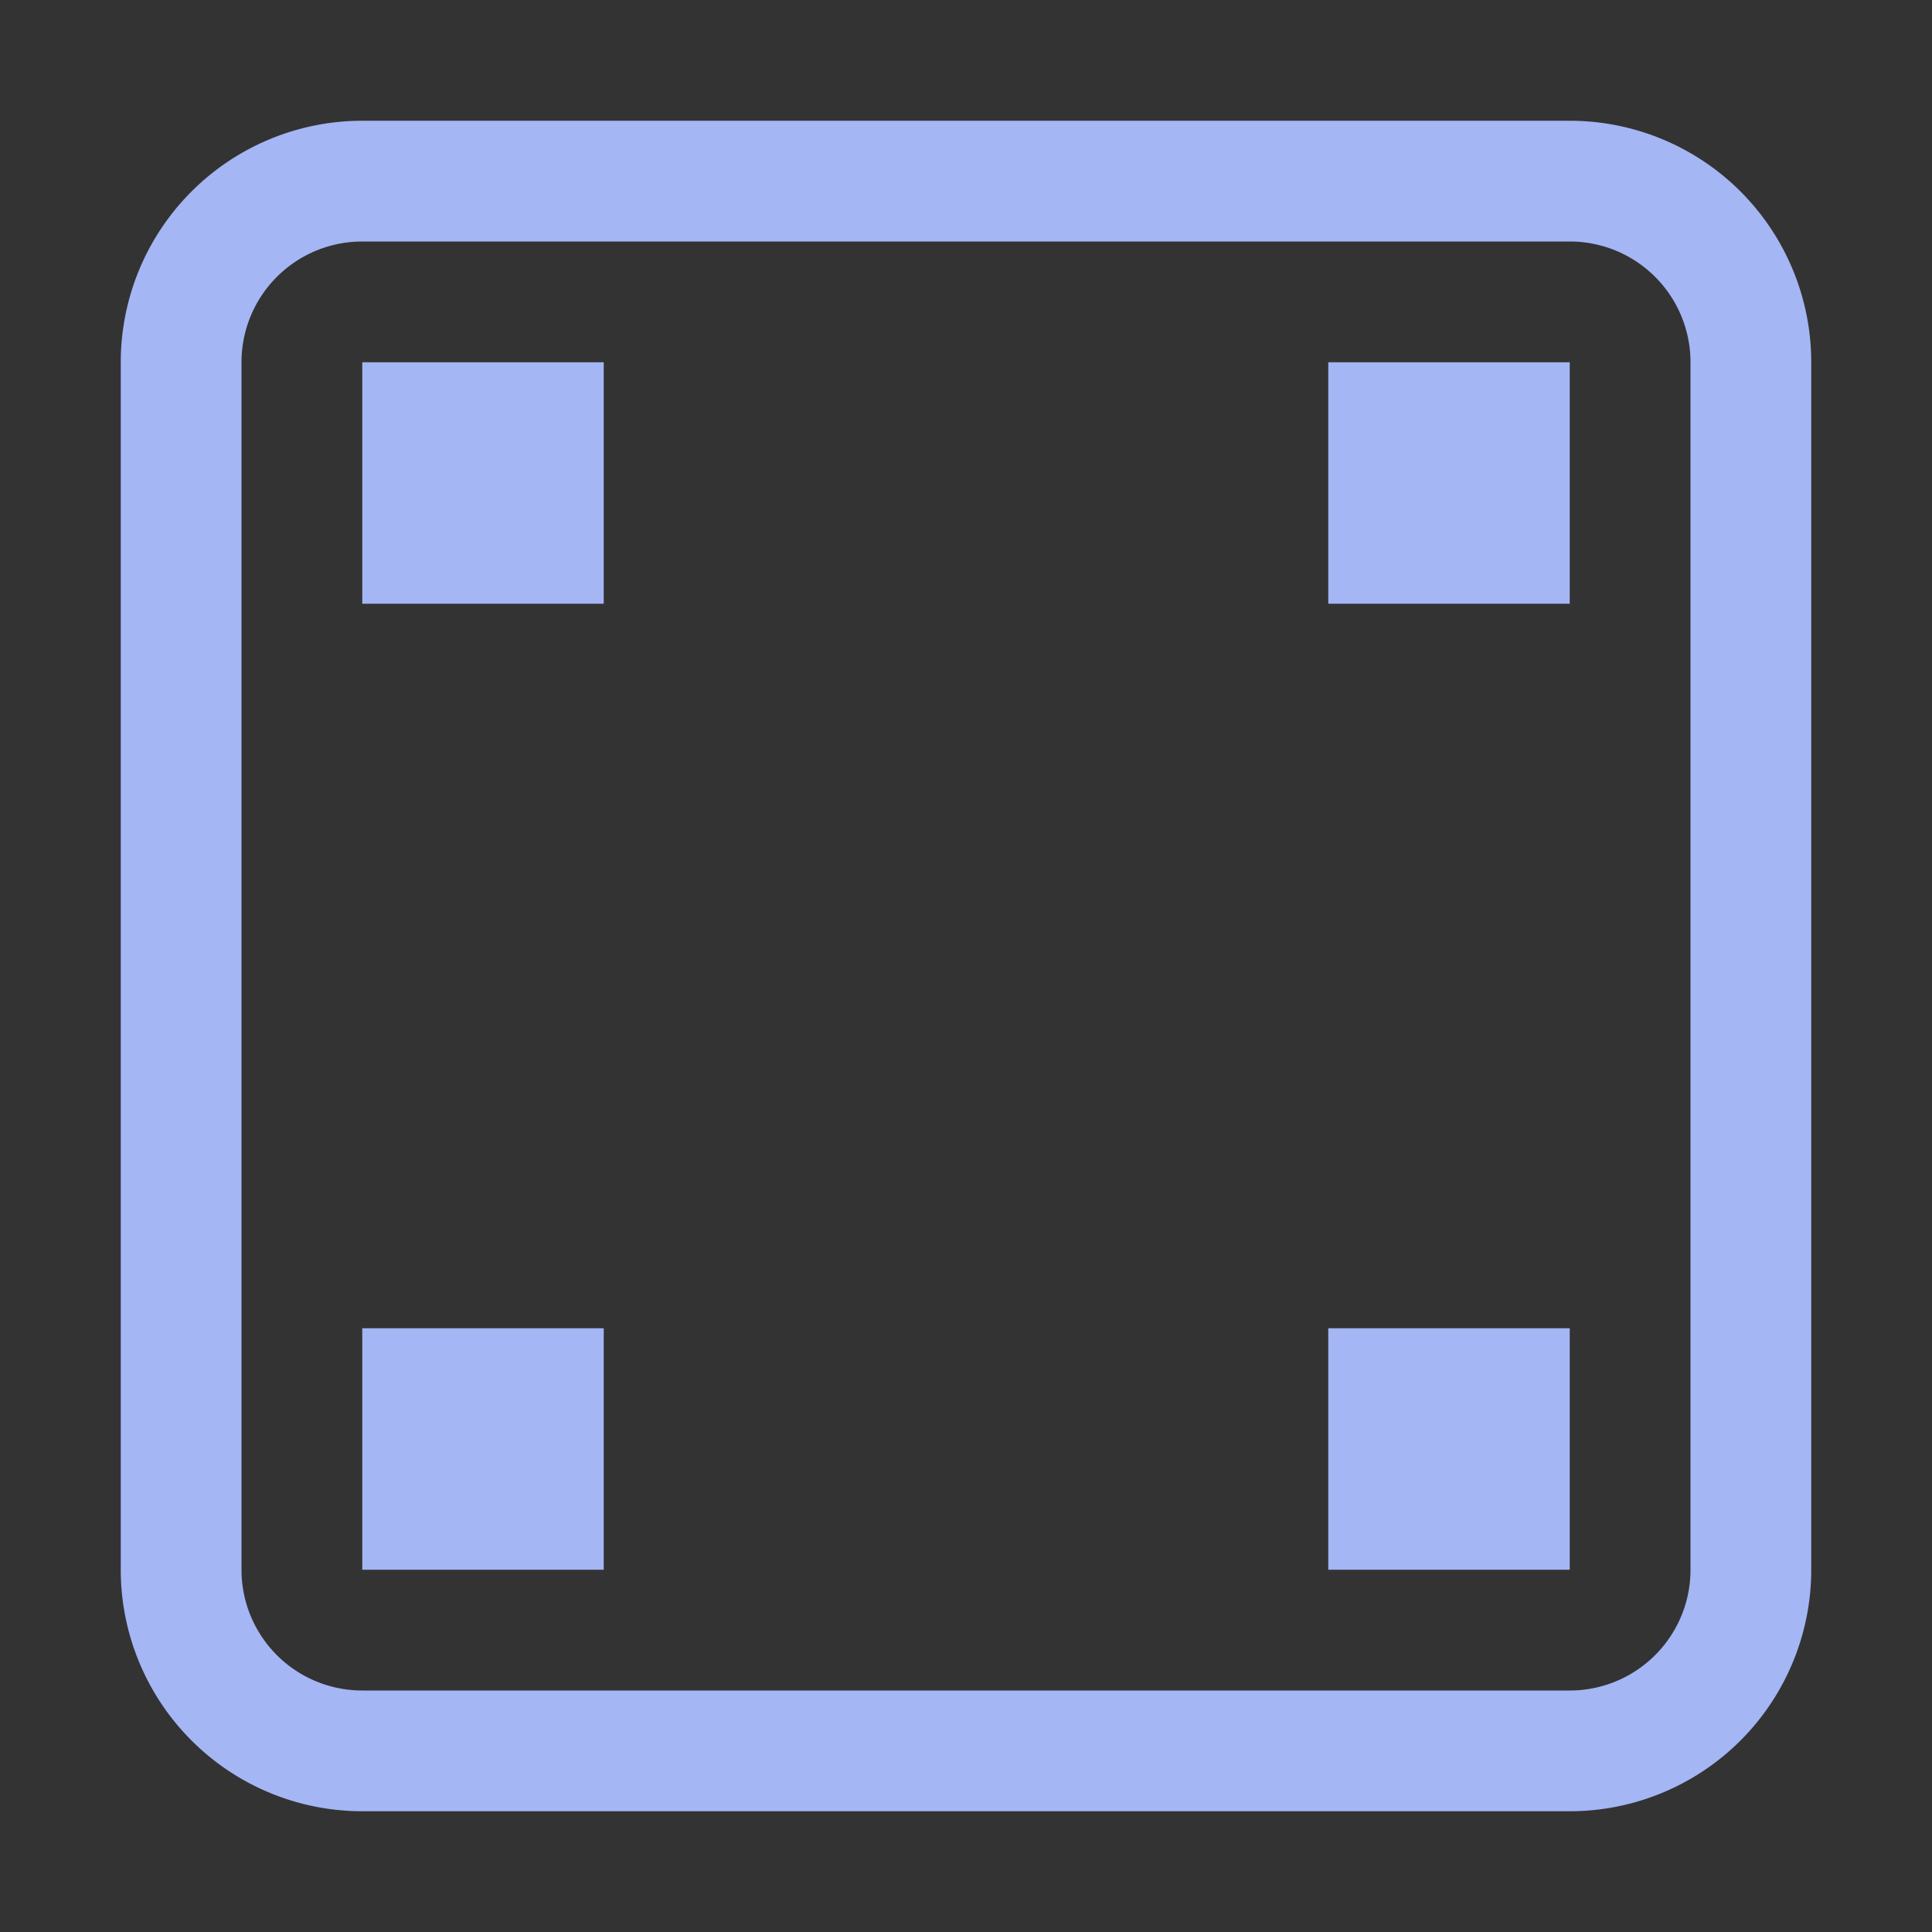 <?xml version="1.0" encoding="UTF-8" standalone="no"?><!-- Created with Inkscape (http://www.inkscape.org/) --> <svg xmlns:dc="http://purl.org/dc/elements/1.1/" xmlns:cc="http://creativecommons.org/ns#" xmlns:rdf="http://www.w3.org/1999/02/22-rdf-syntax-ns#" xmlns:svg="http://www.w3.org/2000/svg" xmlns="http://www.w3.org/2000/svg" xmlns:sodipodi="http://sodipodi.sourceforge.net/DTD/sodipodi-0.dtd" xmlns:inkscape="http://www.inkscape.org/namespaces/inkscape" width="16" height="16" viewBox="0 0 16 16" id="svg2" version="1.1" inkscape:version="0.91 r13725" inkscape:export-filename="/home/djrm/Projects/godot/tools/editor/icons/icon_sprite.png" inkscape:export-xdpi="45" inkscape:export-ydpi="45" sodipodi:docname="icon_static_body_2d.svg"><rect x="0" y="0" width="16" height="16" fill="#333333" stroke="none"/><defs id="defs4" /><sodipodi:namedview id="base" pagecolor="#ffffff" bordercolor="#666666" borderopacity="1.0" inkscape:pageopacity="0.0" inkscape:pageshadow="2" inkscape:zoom="22.627417" inkscape:cx="7.2543819" inkscape:cy="7.4903504" inkscape:document-units="px" inkscape:current-layer="layer1" showgrid="true" units="px" inkscape:snap-bbox="true" inkscape:bbox-paths="true" inkscape:bbox-nodes="true" inkscape:snap-bbox-edge-midpoints="true" inkscape:snap-bbox-midpoints="true" inkscape:snap-object-midpoints="true" inkscape:snap-center="true" inkscape:window-width="1920" inkscape:window-height="1016" inkscape:window-x="0" inkscape:window-y="27" inkscape:window-maximized="1" inkscape:snap-smooth-nodes="true" inkscape:object-nodes="true" inkscape:snap-intersection-paths="true"><inkscape:grid type="xygrid" id="grid3336" /></sodipodi:namedview><g inkscape:label="Layer 1" inkscape:groupmode="layer" id="layer1" transform="translate(0,-1036.362)"><rect style="opacity:1;fill:#fefeff;fill-opacity:1;stroke:none;stroke-width:2;stroke-linecap:butt;stroke-linejoin:bevel;stroke-miterlimit:4;stroke-dasharray:none;stroke-dashoffset:0;stroke-opacity:0.996" id="rect4175" width="1" height="1" x="20" y="1042.362" /><rect y="1042.362" x="29" height="1" width="1" id="rect4177" style="opacity:1;fill:#fefeff;fill-opacity:1;stroke:none;stroke-width:2;stroke-linecap:butt;stroke-linejoin:bevel;stroke-miterlimit:4;stroke-dasharray:none;stroke-dashoffset:0;stroke-opacity:0.996" /><path style="opacity:1;fill:#a5b7f6;fill-opacity:0.988;stroke:none;stroke-width:2;stroke-linecap:butt;stroke-linejoin:bevel;stroke-miterlimit:4;stroke-dasharray:none;stroke-dashoffset:0;stroke-opacity:0.996" d="M 3 1 A 2 2 0 0 0 1.586 1.586 A 2 2 0 0 0 1 3 L 1 13 A 2 2 0 0 0 1.586 14.414 A 2 2 0 0 0 3 15 L 13 15 A 2 2 0 0 0 15 13 L 15 3 A 2 2 0 0 0 13 1 L 3 1 z M 3 2 L 13 2 A 1 1 0 0 1 14 3 L 14 13 A 1 1 0 0 1 13 14 L 3 14 A 1 1 0 0 1 2 13 L 2 3 A 1 1 0 0 1 3 2 z " transform="translate(0,1036.362)" id="rect4179" /><rect style="opacity:1;fill:#a5b7f6;fill-opacity:0.988;stroke:none;stroke-width:2;stroke-linecap:butt;stroke-linejoin:bevel;stroke-miterlimit:4;stroke-dasharray:none;stroke-dashoffset:0;stroke-opacity:0.996" id="rect4195" width="2" height="2" x="3" y="1039.362" /><rect y="1047.362" x="3" height="2" width="2" id="rect4197" style="opacity:1;fill:#a5b7f6;fill-opacity:0.988;stroke:none;stroke-width:2;stroke-linecap:butt;stroke-linejoin:bevel;stroke-miterlimit:4;stroke-dasharray:none;stroke-dashoffset:0;stroke-opacity:0.996" /><rect style="opacity:1;fill:#a5b7f6;fill-opacity:0.988;stroke:none;stroke-width:2;stroke-linecap:butt;stroke-linejoin:bevel;stroke-miterlimit:4;stroke-dasharray:none;stroke-dashoffset:0;stroke-opacity:0.996" id="rect4199" width="2" height="2" x="11" y="1047.362" /><rect y="1039.362" x="11" height="2" width="2" id="rect4201" style="opacity:1;fill:#a5b7f6;fill-opacity:0.988;stroke:none;stroke-width:2;stroke-linecap:butt;stroke-linejoin:bevel;stroke-miterlimit:4;stroke-dasharray:none;stroke-dashoffset:0;stroke-opacity:0.996" /></g></svg>